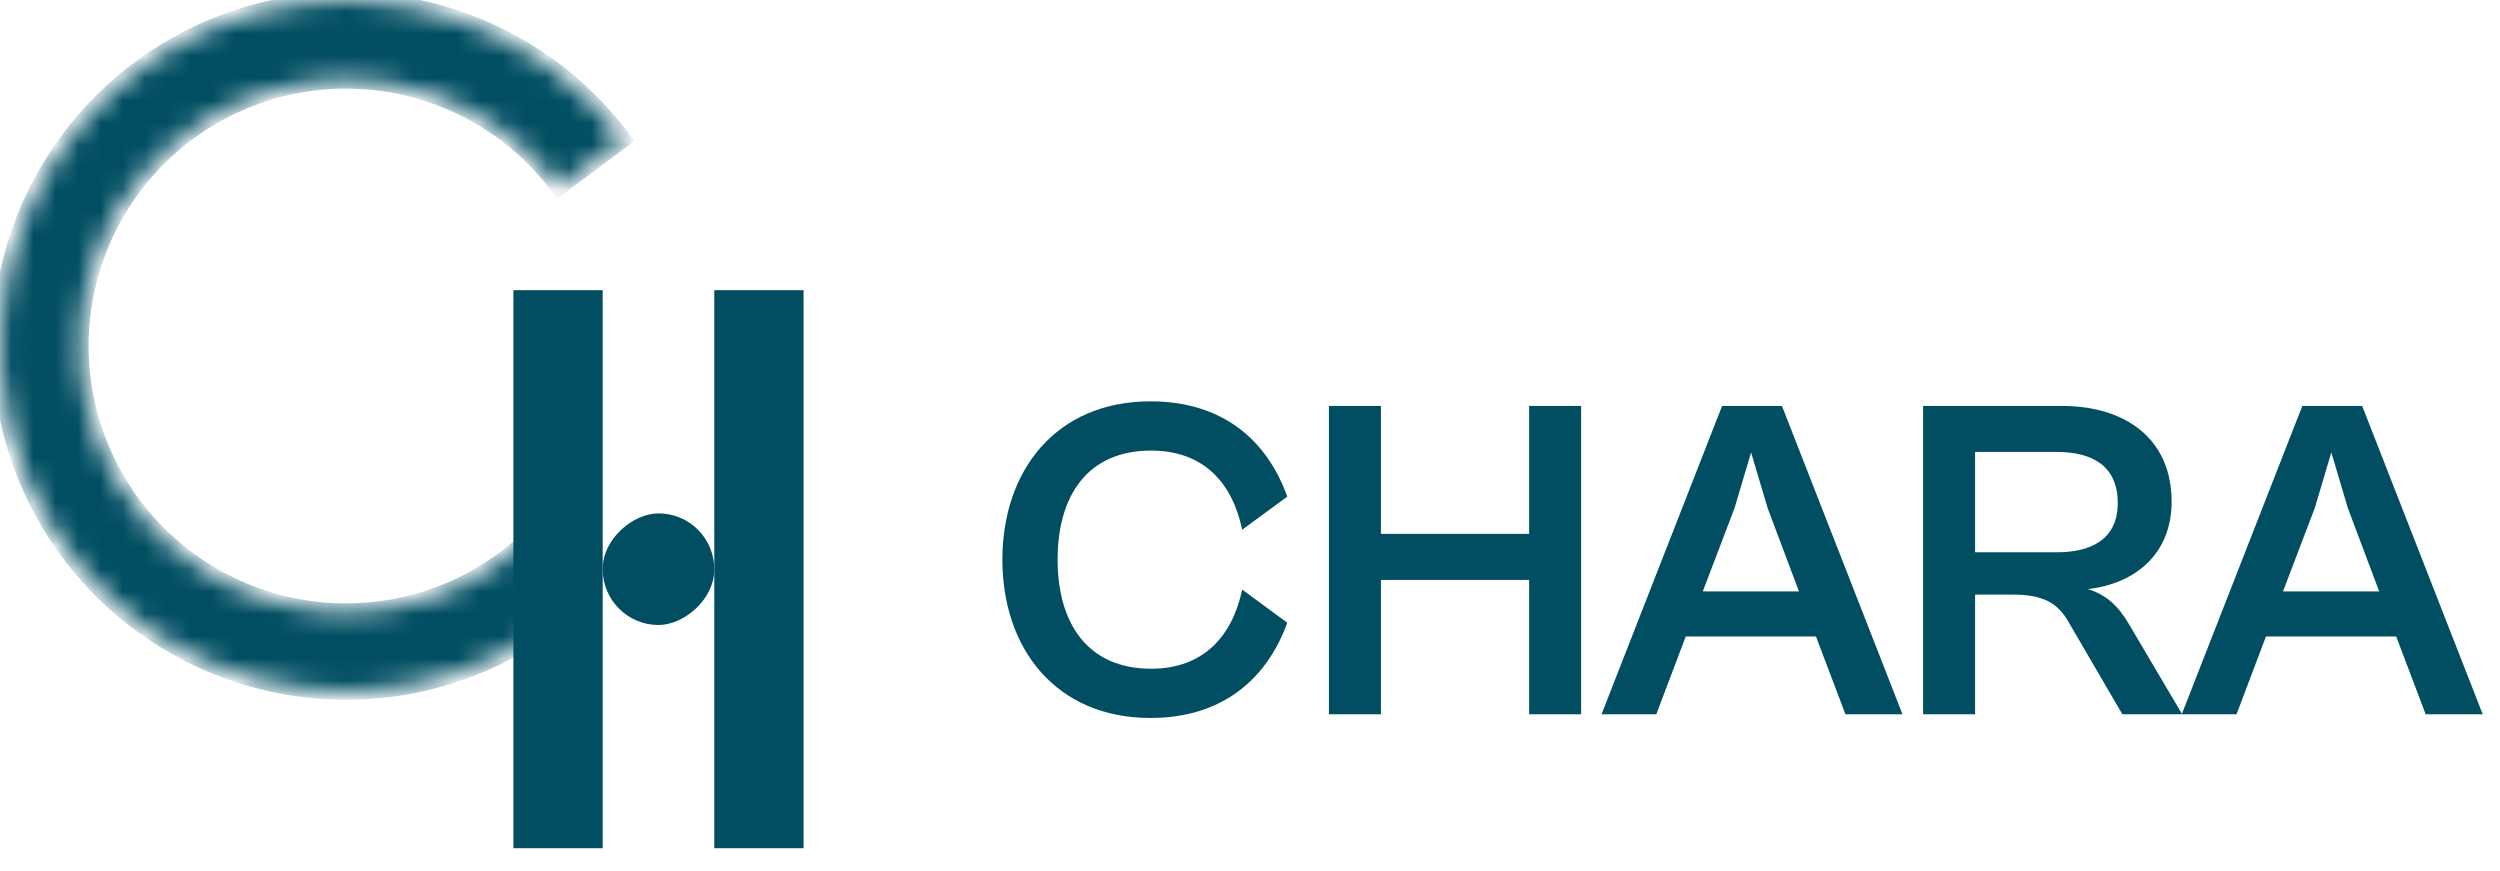 <svg width="112" height="39" viewBox="0 0 112 39" fill="none" xmlns="http://www.w3.org/2000/svg">
<path d="M51.546 32.165C54.598 32.165 56.701 30.577 57.67 27.897L55.649 26.413C55.216 28.474 53.938 29.959 51.567 29.959C48.721 29.959 47.381 27.918 47.381 25.072C47.381 22.206 48.721 20.186 51.567 20.186C53.938 20.186 55.216 21.65 55.649 23.732L57.67 22.248C56.701 19.547 54.598 17.98 51.546 17.98C47.299 17.98 44.907 21.093 44.907 25.072C44.907 29.052 47.299 32.165 51.546 32.165ZM61.866 32V25.98H68.505V32H70.834V18.186H68.505V23.918H61.866V18.186H59.536V32H61.866ZM74.202 32L75.521 28.515H81.356L82.676 32H85.232L79.831 18.186H77.15L71.748 32H74.202ZM77.707 22.763L78.449 20.268L79.191 22.763L80.593 26.495H76.284L77.707 22.763ZM88.484 32V26.639H90.174C91.473 26.639 92.174 26.969 92.69 27.897L95.082 32H97.762L95.412 28.021C94.917 27.155 94.36 26.639 93.535 26.392C95.7 26.145 97.288 24.784 97.288 22.474C97.288 19.629 95.185 18.186 92.381 18.186H86.154V32H88.484ZM92.154 20.248C93.618 20.248 94.875 20.784 94.875 22.536C94.875 24.206 93.618 24.742 92.154 24.742H88.484V20.248H92.154ZM100.196 32L101.515 28.515H107.35L108.67 32H111.226L105.825 18.186H103.144L97.742 32H100.196ZM103.701 22.763L104.443 20.268L105.185 22.763L106.587 26.495H102.278L103.701 22.763Z" fill="#014E62"/>
<mask id="path-2-inside-1_144_214" fill="white">
<path d="M26.46 26.46C24.224 28.696 21.358 30.195 18.246 30.755C15.134 31.315 11.926 30.91 9.051 29.595C6.175 28.279 3.771 26.115 2.161 23.394C0.551 20.673 -0.189 17.525 0.041 14.371C0.271 11.218 1.461 8.21 3.449 5.752C5.438 3.293 8.131 1.502 11.166 0.618C14.202 -0.266 17.436 -0.2 20.433 0.806C23.431 1.812 26.049 3.711 27.936 6.248L25.034 8.407C23.587 6.462 21.58 5.006 19.282 4.235C16.984 3.463 14.505 3.413 12.178 4.09C9.85 4.768 7.786 6.142 6.261 8.026C4.736 9.911 3.825 12.217 3.648 14.634C3.472 17.052 4.039 19.466 5.273 21.552C6.508 23.639 8.351 25.297 10.555 26.306C12.76 27.314 15.22 27.625 17.606 27.195C19.991 26.766 22.189 25.617 23.903 23.903L26.46 26.46Z"/>
</mask>
<path d="M26.46 26.46C24.224 28.696 21.358 30.195 18.246 30.755C15.134 31.315 11.926 30.91 9.051 29.595C6.175 28.279 3.771 26.115 2.161 23.394C0.551 20.673 -0.189 17.525 0.041 14.371C0.271 11.218 1.461 8.21 3.449 5.752C5.438 3.293 8.131 1.502 11.166 0.618C14.202 -0.266 17.436 -0.2 20.433 0.806C23.431 1.812 26.049 3.711 27.936 6.248L25.034 8.407C23.587 6.462 21.58 5.006 19.282 4.235C16.984 3.463 14.505 3.413 12.178 4.09C9.85 4.768 7.786 6.142 6.261 8.026C4.736 9.911 3.825 12.217 3.648 14.634C3.472 17.052 4.039 19.466 5.273 21.552C6.508 23.639 8.351 25.297 10.555 26.306C12.76 27.314 15.22 27.625 17.606 27.195C19.991 26.766 22.189 25.617 23.903 23.903L26.46 26.46Z" fill="#014E62" stroke="#014E62" stroke-width="0.704" mask="url(#path-2-inside-1_144_214)"/>
<rect x="23" y="13" width="4" height="25" fill="#014E62"/>
<rect x="32" y="13" width="4" height="25" fill="#014E62"/>
<rect x="27" y="28" width="5" height="5" rx="2.5" transform="rotate(-90 27 28)" fill="#014E62"/>
</svg>
